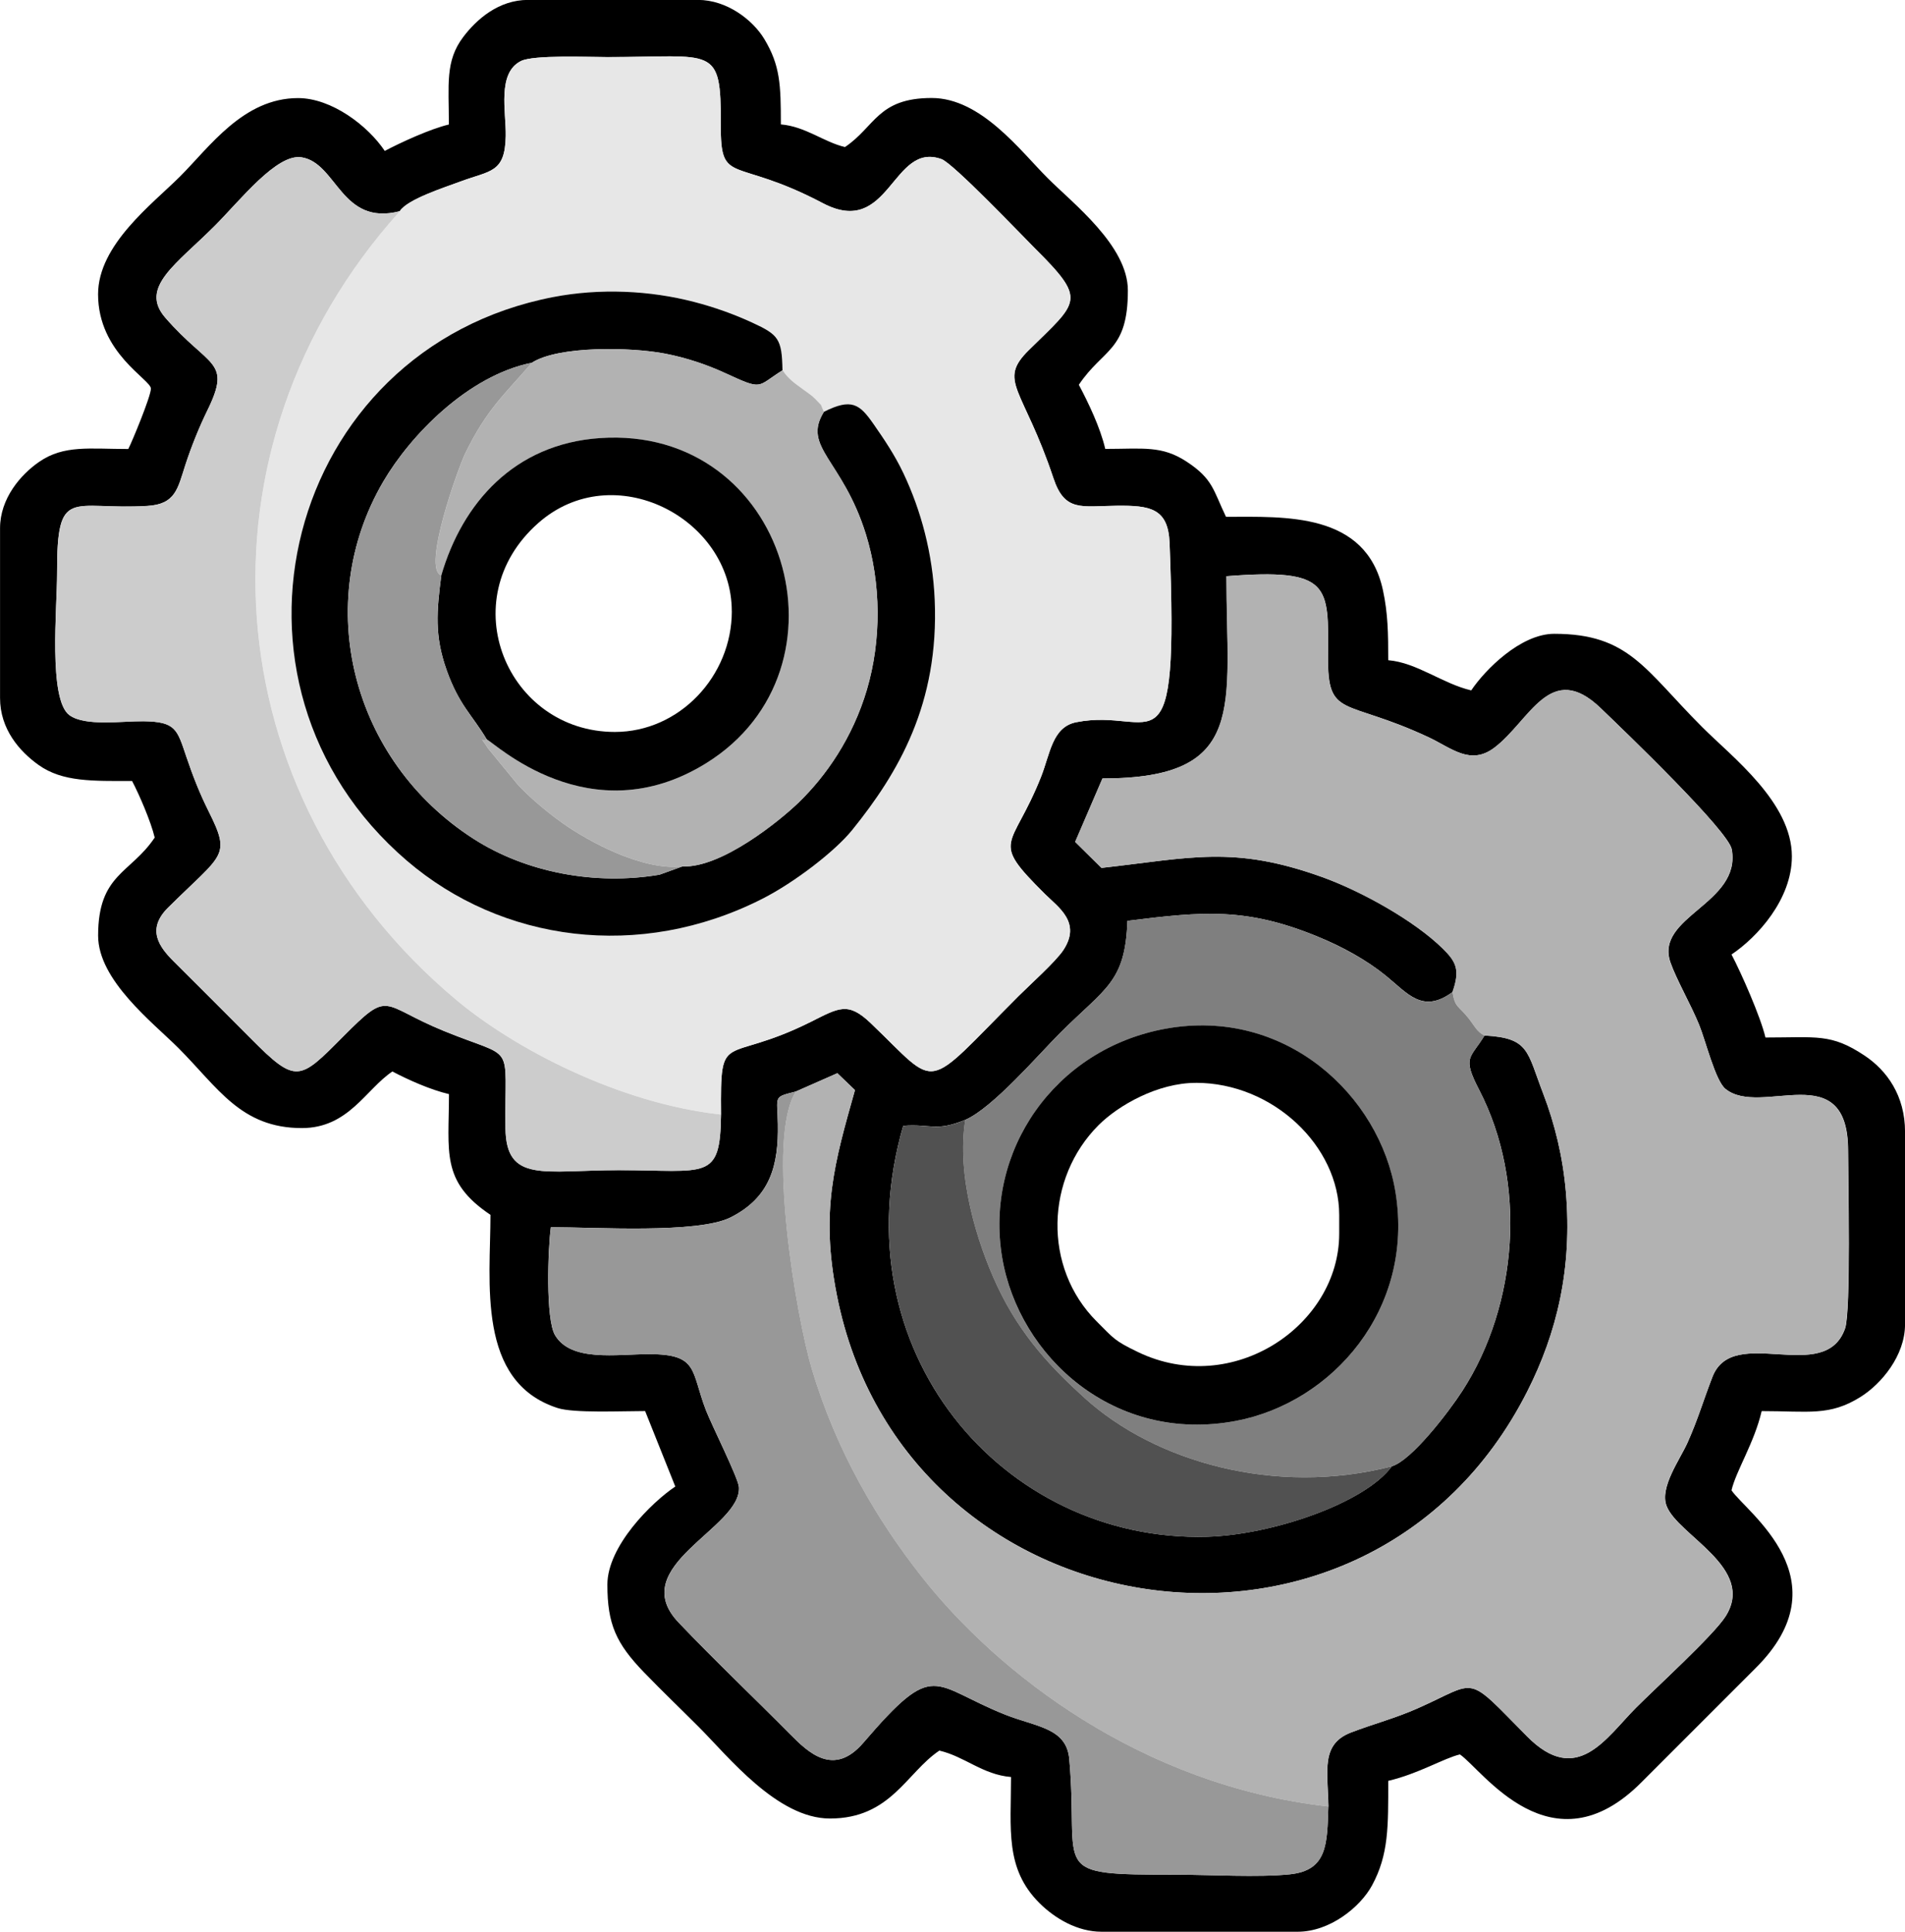 <?xml version="1.0" encoding="UTF-8"?>
<!DOCTYPE svg PUBLIC "-//W3C//DTD SVG 1.1//EN" "http://www.w3.org/Graphics/SVG/1.1/DTD/svg11.dtd">
<!-- Creator: CorelDRAW 2020 (64-Bit) -->
<svg xmlns="http://www.w3.org/2000/svg" xml:space="preserve" width="87.207mm" height="88.416mm" version="1.1" style="shape-rendering:geometricPrecision; text-rendering:geometricPrecision; image-rendering:optimizeQuality; fill-rule:evenodd; clip-rule:evenodd"
viewBox="0 0 447.13 453.33"
 xmlns:xlink="http://www.w3.org/1999/xlink"
 xmlns:xodm="http://www.corel.com/coreldraw/odm/2003">
 <defs>
  <style type="text/css">
   <![CDATA[
    .fil0 {fill:black}
    .fil6 {fill:#515151}
    .fil5 {fill:#7F7F7F}
    .fil4 {fill:#989898}
    .fil1 {fill:#B2B2B2}
    .fil3 {fill:#CCCCCC}
    .fil2 {fill:#E7E7E7}
   ]]>
  </style>
 </defs>
 <g id="Capa_x0020_1">
  <g id="_2032360486304">
   <path class="fil0" d="M311.78 423.94c-0.28,8.89 -0.24,14.99 -9.03,15.91 -7.32,0.77 -18.75,0.09 -26.51,0.09 -30.79,0 -22.87,-0.44 -25.27,-27.17 -0.66,-7.32 -7.77,-7.51 -14.99,-10.37 -17.44,-6.92 -16.32,-13.28 -33.33,6.56 -6.97,8.13 -12.94,2.31 -17.25,-2.04 -8.82,-8.9 -17.48,-17.09 -26.11,-26.14 -12.67,-13.29 14.84,-22.18 14.14,-31.81 -0.16,-2.13 -6.34,-14.43 -7.72,-17.98 -3.59,-9.28 -1.67,-13.22 -13.4,-13.21 -7.64,0.01 -18.26,1.87 -22.03,-4.44 -2.25,-3.77 -1.68,-20.3 -0.99,-25.35 10.28,0 34.51,1.56 42.17,-2.29 9.37,-4.71 11.27,-12.23 11.11,-21.9 -0.12,-6.77 -1.19,-6.24 4.24,-7.66l9.73 -4.29 4.13 3.96c-4.82,17.1 -8.15,28.34 -4.25,48.11 15.76,80.02 124.6,96.49 162.04,22.63 7,-13.8 10.6,-28.89 9.08,-46.81 -0.7,-8.19 -2.61,-16.05 -5.32,-23.08 -3.86,-10.01 -3.24,-13.08 -13.78,-13.66 -3.29,5.47 -5.36,4.86 -1.25,12.79 11.27,21.72 9.13,50.34 -3.95,70.61 -3.26,5.04 -11.97,16.35 -16.55,17.69 -6.37,8.72 -28.26,16.12 -43.35,16.54 -48.09,1.32 -86.57,-43.8 -71.34,-96.44 6.52,-0.5 7.55,1.46 14.56,-1.39 6.45,-2.77 17.33,-15.46 22.17,-20.29 10.8,-10.79 15.38,-11.92 15.9,-26.41 17.91,-2.25 27.85,-3.11 44.3,3.55 6.21,2.51 11.9,5.71 16.36,9.33 5.08,4.12 8.6,9.03 15.65,3.82 1.83,-5.21 0.86,-7.09 -2.24,-10.15 -6.65,-6.56 -19.1,-13.5 -28.33,-16.82 -20.86,-7.5 -30.78,-4.51 -51.82,-2.16l-6.18 -6.1 6.41 -14.89c34.29,-0 29.1,-16.85 29.1,-47.46 24.57,-1.91 23.96,2.17 23.83,18.85 -0.11,14.68 3.76,9.69 23.52,18.9 5.48,2.56 9.89,6.77 15.56,2.47 8.34,-6.33 13.07,-20.63 24.91,-9.27 5.69,5.46 30.01,28.81 30.78,33.16 2.27,12.81 -18.18,15.69 -14.39,26.54 1.39,3.99 4.76,9.8 6.72,14.6 1.56,3.83 3.82,13.13 6.17,15.05 8.35,6.83 28.76,-7.87 28.8,14.48 0.01,6.7 0.7,37.73 -0.71,41.76 -4.71,13.48 -26.27,-1.12 -31.12,11.35 -2.16,5.55 -3.36,9.85 -5.84,15.41 -1.82,4.07 -6.6,10.51 -4.93,14.89 2.64,6.92 21.07,14.57 13.84,25.92 -2.82,4.43 -16.4,16.79 -21.03,21.45 -7.06,7.09 -13.83,18.56 -25.56,6.69 -14.68,-14.86 -11.25,-12.96 -25.67,-6.57 -5.28,2.34 -10.23,3.6 -15.6,5.65 -7.2,2.75 -5.51,8.97 -5.35,17.39zm-142.55 -162.38c-0.18,15.69 -3.31,13.04 -24.02,13.04 -17.47,0 -26.41,3.09 -26.57,-9.8 -0.26,-20.81 2.7,-15.87 -14.4,-22.84 -15.1,-6.15 -12.49,-10 -23.81,1.39 -10.15,10.22 -10.9,11.08 -21.45,0.47 -6.25,-6.28 -11.88,-11.91 -18.15,-18.15 -3.38,-3.36 -6.58,-7.52 -1.38,-12.68 12.93,-12.82 14.89,-11.86 9.42,-22.8 -1.99,-3.98 -3.62,-8.13 -5.13,-12.6 -2.17,-6.42 -2.46,-8.24 -10.06,-8.34 -4.91,-0.07 -13.69,1.27 -17.38,-1.42 -5.02,-3.65 -2.89,-25.38 -2.91,-33.25 -0.05,-20.79 3.31,-14.79 21.18,-15.86 6.64,-0.4 7.11,-4.01 8.95,-9.67 1.37,-4.22 3.25,-8.86 5.1,-12.64 5.88,-12 0.5,-9.96 -9.84,-21.88 -6.16,-7.1 2.68,-12.58 11.59,-21.51 6.09,-6.1 14.56,-17.01 20.39,-16.11 8.36,1.29 9.25,16.23 23.08,12.64 1.74,-2.78 10.53,-5.58 14.27,-6.97 6.99,-2.61 10.42,-1.95 10.6,-10.65 0.11,-5.66 -2.1,-14.81 3.59,-17.62 2.98,-1.47 15.83,-0.92 20.25,-0.92 25.08,0 26.71,-3.02 26.63,15.86 -0.06,14.54 2.82,7.3 23.94,18.42 15.79,8.32 16.21,-14.56 27.87,-10.33 2.77,1 18.55,17.57 21.85,20.86 12.37,12.33 10.38,12.4 -1.33,23.93 -7.48,7.37 -1.35,8.78 5.75,30.09 2.66,7.99 6.59,6.55 14.85,6.46 7.81,-0.08 12.09,0.55 12.41,8.76 2.18,56.36 -3.54,38.38 -21.9,42.04 -5.65,1.13 -6.11,7.37 -8.28,12.85 -6.85,17.27 -12.22,14.41 0.95,27.49 3.13,3.11 8.58,6.65 4.3,13.13 -1.8,2.73 -7.86,8.15 -10.51,10.79 -22.7,22.72 -18.35,22.01 -34.71,6.36 -5.38,-5.15 -7.52,-3.56 -14.12,-0.27 -20.52,10.21 -21.17,1.32 -21.01,21.71zm-63.87 -232.34c-4.35,1.01 -11.39,4.26 -15.05,6.2 -3.97,-5.92 -12.46,-12.4 -20.36,-12.4 -12.83,0 -20.77,11.48 -27.67,18.37 -6.48,6.48 -19.26,16.02 -19.26,27.67 0,13.83 12.4,20 12.4,22.14 0,1.8 -4.45,12.53 -5.31,14.17 -9.09,0 -15.08,-1 -20.9,3 -4.39,3.02 -9.2,8.63 -9.2,15.59l0 39.84c0,7.3 4.55,12.52 9.06,15.73 5.62,4 12.7,3.75 21.93,3.75 1.64,3.09 4.45,9.59 5.31,13.28 -5.69,8.49 -13.28,8.51 -13.28,23.02 0,10.48 12.87,20.4 18.82,26.34 9.3,9.3 14.66,18.81 29,18.81 10.96,0 15,-9.1 21.25,-13.28 3.58,1.89 8.92,4.3 13.28,5.31 0,13.6 -1.98,20.48 9.74,28.33 0,15.73 -3.35,39.18 15.76,45.34 3.81,1.23 14.89,0.71 20.54,0.71l7.08 17.71c-5.59,3.75 -15.94,14 -15.94,23.02 0,9.3 2.06,13.82 8.61,20.6 4.39,4.54 8.39,8.35 12.86,12.82 6.93,6.93 18.4,21.47 30.77,21.47 14.27,0 17.97,-10.78 25.68,-15.94 5.98,1.39 10.14,5.64 16.82,6.2 0,12.24 -1.47,21.49 6.7,29.61 3.6,3.57 8.86,6.7 14.55,6.7l46.04 0c7.51,0 14.66,-5.73 17.45,-10.88 3.93,-7.26 3.8,-13.83 3.8,-24.53 7.08,-1.65 13.1,-5.33 16.82,-6.2 5.22,3.5 21.52,27.89 42.73,6.42l26.56 -26.56c21.11,-20.85 -2.08,-36.67 -5.54,-41.84 1.06,-4.57 5.34,-11.12 7.08,-18.59 11,0 15.95,1.24 23.23,-3.34 4.82,-3.03 10.42,-9.62 10.42,-17.03l0 -45.16c0,-8.5 -4.26,-14.43 -9.53,-17.92 -7.85,-5.21 -11.13,-4.22 -23.23,-4.22 -1.13,-4.84 -5.75,-15.29 -7.97,-19.48 6.07,-4.07 14.17,-12.94 14.17,-23.02 0,-12.68 -14.02,-23.31 -21.03,-30.33 -13.53,-13.53 -17.18,-21.91 -34.75,-21.91 -7.88,0 -16.25,8.46 -19.48,13.28 -6.7,-1.56 -12.78,-6.53 -19.48,-7.08 0,-6.24 -0.06,-10.98 -1.25,-16.46 -3.97,-18.36 -23.02,-17.19 -36.83,-17.19 -2.99,-6.23 -3.03,-8.87 -9.21,-12.93 -5.87,-3.86 -10.2,-3.01 -19.13,-3.01 -1.17,-5.04 -4,-10.9 -6.2,-15.05 5.74,-8.57 11.51,-7.85 11.51,-22.14 0,-10.48 -12.87,-20.4 -18.81,-26.34 -6.42,-6.42 -15.65,-18.82 -27.23,-18.82 -12.71,0 -13.26,6.75 -20.36,11.51 -4.96,-1.15 -9.26,-4.83 -15.05,-5.31 0,-9.34 -0.16,-13.85 -3.88,-20.03 -2.72,-4.52 -8.81,-9.19 -15.6,-9.19l-39.84 0c-6.94,0 -12.1,4.57 -15.22,8.69 -4.3,5.68 -3.38,11.19 -3.38,20.53z"/>
   <path class="fil1" d="M340.93 232.81c0.61,3.69 1.4,3.17 3.7,6.07 1.39,1.74 1.99,3.25 3.81,4.14 10.54,0.58 9.93,3.65 13.78,13.66 2.71,7.02 4.62,14.88 5.32,23.08 1.52,17.91 -2.08,33 -9.08,46.81 -37.44,73.86 -146.28,57.39 -162.04,-22.63 -3.89,-19.77 -0.57,-31.02 4.25,-48.11l-4.13 -3.96 -9.73 4.29c-7.09,10.93 0.06,52.78 3.71,65.05 5.8,19.52 15.51,35.72 25.71,48.69 17.98,22.87 51.67,49.08 95.54,54.05 -0.16,-8.42 -1.85,-14.64 5.35,-17.39 5.37,-2.05 10.33,-3.31 15.6,-5.65 14.42,-6.39 10.99,-8.28 25.67,6.57 11.73,11.87 18.51,0.4 25.56,-6.69 4.63,-4.65 18.21,-17.01 21.03,-21.45 7.23,-11.35 -11.21,-19 -13.84,-25.92 -1.67,-4.38 3.11,-10.82 4.93,-14.89 2.48,-5.56 3.69,-9.86 5.84,-15.41 4.85,-12.47 26.41,2.13 31.12,-11.35 1.41,-4.03 0.72,-35.06 0.71,-41.76 -0.04,-22.35 -20.44,-7.65 -28.8,-14.48 -2.35,-1.92 -4.61,-11.22 -6.17,-15.05 -1.96,-4.8 -5.33,-10.61 -6.72,-14.6 -3.78,-10.85 16.66,-13.73 14.39,-26.54 -0.77,-4.35 -25.09,-27.71 -30.78,-33.16 -11.84,-11.36 -16.56,2.94 -24.91,9.27 -5.66,4.3 -10.07,0.09 -15.56,-2.47 -19.76,-9.22 -23.63,-4.22 -23.52,-18.9 0.13,-16.68 0.74,-20.76 -23.83,-18.85 0,30.61 5.19,47.46 -29.1,47.46l-6.41 14.89 6.18 6.1c21.04,-2.35 30.96,-5.34 51.82,2.16 9.24,3.32 21.69,10.26 28.33,16.82 3.1,3.06 4.07,4.94 2.24,10.15z"/>
   <path class="fil2" d="M183.68 86.89c1.35,2.08 2.96,3.12 4.76,4.45 1.12,0.83 2.11,1.42 2.97,2.35 1.88,2.01 0.88,0.62 1.96,2.96 6.55,-3.3 8.42,-1.83 11.69,2.87 2.49,3.58 4.94,7.19 7.01,11.54 4.11,8.67 6.87,18.81 7.34,29.68 1.05,24.42 -8.54,40.62 -19.35,54.01 -4.04,5.01 -13.54,12.31 -21.06,16.14 -28.89,14.69 -61.28,10.1 -83.47,-8.91 -48.59,-41.63 -28.55,-120.13 34.32,-132.27 10.97,-2.12 22.71,-1.56 33.1,1.14 4.82,1.25 9.39,2.89 13.69,4.88 6.09,2.82 6.92,3.76 7.04,11.16zm-89.83 -37.33c-50.05,55.55 -43.87,137.27 13.25,185.09 13.68,11.45 38.18,24.28 62.13,26.9 -0.17,-20.39 0.48,-11.49 21.01,-21.71 6.6,-3.29 8.74,-4.88 14.12,0.27 16.36,15.65 12.01,16.36 34.71,-6.36 2.64,-2.65 8.71,-8.06 10.51,-10.79 4.28,-6.49 -1.17,-10.02 -4.3,-13.13 -13.16,-13.08 -7.79,-10.22 -0.95,-27.49 2.17,-5.48 2.62,-11.73 8.28,-12.85 18.36,-3.66 24.08,14.31 21.9,-42.04 -0.32,-8.21 -4.6,-8.84 -12.41,-8.76 -8.26,0.08 -12.18,1.53 -14.85,-6.46 -7.1,-21.3 -13.23,-22.72 -5.75,-30.09 11.7,-11.52 13.7,-11.59 1.33,-23.93 -3.3,-3.29 -19.08,-19.86 -21.85,-20.86 -11.66,-4.23 -12.08,18.65 -27.87,10.33 -21.11,-11.13 -24,-3.88 -23.94,-18.42 0.08,-18.87 -1.55,-15.86 -26.63,-15.86 -4.42,0 -17.27,-0.55 -20.25,0.92 -5.69,2.81 -3.47,11.96 -3.59,17.62 -0.17,8.71 -3.61,8.05 -10.6,10.65 -3.74,1.4 -12.52,4.19 -14.27,6.97z"/>
   <path class="fil3" d="M169.23 261.56c-23.95,-2.62 -48.45,-15.45 -62.13,-26.9 -57.13,-47.83 -63.31,-129.54 -13.25,-185.09 -13.83,3.59 -14.72,-11.35 -23.08,-12.64 -5.83,-0.9 -14.31,10.01 -20.39,16.11 -8.9,8.93 -17.75,14.4 -11.59,21.51 10.34,11.92 15.72,9.88 9.84,21.88 -1.85,3.77 -3.73,8.42 -5.1,12.64 -1.83,5.66 -2.31,9.27 -8.95,9.67 -17.87,1.07 -21.23,-4.94 -21.18,15.86 0.02,7.87 -2.11,29.6 2.91,33.25 3.7,2.69 12.47,1.35 17.38,1.42 7.6,0.1 7.89,1.92 10.06,8.34 1.51,4.47 3.14,8.62 5.13,12.6 5.46,10.93 3.51,9.98 -9.42,22.8 -5.21,5.16 -2,9.32 1.38,12.68 6.27,6.24 11.9,11.87 18.15,18.15 10.54,10.61 11.3,9.75 21.45,-0.47 11.32,-11.4 8.71,-7.54 23.81,-1.39 17.1,6.96 14.14,2.03 14.4,22.84 0.16,12.89 9.1,9.8 26.57,9.8 20.71,0 23.84,2.65 24.02,-13.04z"/>
   <path class="fil4" d="M311.78 423.94c-43.87,-4.97 -77.56,-31.18 -95.54,-54.05 -10.2,-12.97 -19.91,-29.17 -25.71,-48.69 -3.65,-12.27 -10.79,-54.12 -3.71,-65.05 -5.43,1.41 -4.36,0.88 -4.24,7.66 0.17,9.66 -1.74,17.19 -11.11,21.9 -7.66,3.85 -31.88,2.29 -42.17,2.29 -0.69,5.05 -1.26,21.58 0.99,25.35 3.77,6.32 14.4,4.45 22.03,4.44 11.73,-0.01 9.81,3.93 13.4,13.21 1.38,3.56 7.56,15.85 7.72,17.98 0.7,9.63 -26.8,18.52 -14.14,31.81 8.63,9.05 17.29,17.24 26.11,26.14 4.31,4.35 10.28,10.17 17.25,2.04 17.01,-19.84 15.89,-13.47 33.33,-6.56 7.22,2.86 14.33,3.05 14.99,10.37 2.4,26.73 -5.52,27.17 25.27,27.17 7.76,0 19.19,0.68 26.51,-0.09 8.79,-0.92 8.75,-7.02 9.03,-15.91z"/>
   <path class="fil5" d="M273.7 241.4c27.91,-5.01 50.14,15.59 53.84,38.44 4.45,27.49 -14.9,49.32 -37.39,53.61 -28.64,5.47 -51.02,-15.08 -54.94,-38.32 -4.19,-24.88 12.24,-49.02 38.48,-53.73zm-47.15 21.42c-2.08,12.99 2.7,28.69 7.45,38.86 5.63,12.05 13.28,19.76 20.55,26.38 16.35,14.88 44.65,23.13 72.13,16.05 4.59,-1.34 13.3,-12.65 16.55,-17.69 13.08,-20.27 15.22,-48.89 3.95,-70.61 -4.11,-7.92 -2.03,-7.32 1.25,-12.79 -1.82,-0.89 -2.42,-2.41 -3.81,-4.14 -2.31,-2.89 -3.1,-2.38 -3.7,-6.07 -7.06,5.21 -10.58,0.3 -15.65,-3.82 -4.45,-3.61 -10.15,-6.81 -16.36,-9.33 -16.44,-6.66 -26.38,-5.8 -44.3,-3.55 -0.52,14.49 -5.1,15.62 -15.9,26.41 -4.84,4.83 -15.72,17.53 -22.17,20.29z"/>
   <path class="fil0" d="M193.37 96.65c-5.16,8.32 4.36,11.16 9.83,28.63 3.62,11.57 3.69,24.97 0.26,36.57 -3.34,11.3 -9.59,20.26 -16.02,26.48 -4.35,4.21 -18.1,15.39 -27.24,14.99l-5.41 1.95c-14.98,2.53 -31.18,-0.44 -43.58,-8.38 -28.78,-18.44 -37.98,-55.31 -21.24,-83.89 6.31,-10.77 19.81,-24.84 34.85,-27.87 6.17,-4 23.22,-3.7 31.29,-2.14 5.04,0.97 9.86,2.62 14.03,4.54 9.09,4.18 7.31,3.25 13.52,-0.63 -0.12,-7.4 -0.95,-8.34 -7.04,-11.16 -4.3,-1.99 -8.87,-3.63 -13.69,-4.88 -10.39,-2.7 -22.12,-3.26 -33.1,-1.14 -62.88,12.14 -82.91,90.64 -34.32,132.27 22.18,19.01 54.58,23.6 83.47,8.91 7.52,-3.83 17.02,-11.13 21.06,-16.14 10.81,-13.39 20.4,-29.59 19.35,-54.01 -0.47,-10.87 -3.23,-21.01 -7.34,-29.68 -2.07,-4.36 -4.52,-7.96 -7.01,-11.54 -3.27,-4.7 -5.14,-6.17 -11.69,-2.87z"/>
   <path class="fil1" d="M124.84 85.13c-6.41,7.47 -10.57,10.83 -15.69,21.39 -1.47,3.02 -10.16,26.93 -5.57,28.51 4.92,-16.92 17.09,-30.84 37.23,-32.22 44.04,-3.02 60.55,54.15 24.99,76.26 -27.41,17.05 -50.1,-5.13 -51.54,-5.53 -1.38,0.6 -1.68,-1.08 0.32,2.11l6.87 8.37c2.46,2.75 6.69,6.37 10.45,9.04 6.2,4.41 18.9,11.33 28.32,10.27 9.14,0.41 22.89,-10.78 27.24,-14.99 6.43,-6.22 12.68,-15.18 16.02,-26.48 3.43,-11.59 3.36,-24.99 -0.26,-36.57 -5.47,-17.48 -15,-20.32 -9.83,-28.63 -1.08,-2.34 -0.08,-0.95 -1.96,-2.96 -0.87,-0.92 -1.86,-1.52 -2.97,-2.35 -1.8,-1.33 -3.42,-2.37 -4.76,-4.45 -6.2,3.88 -4.42,4.81 -13.52,0.63 -4.17,-1.92 -8.99,-3.56 -14.03,-4.54 -8.07,-1.56 -25.12,-1.86 -31.29,2.14z"/>
   <path class="fil0" d="M280.68 254.11c18.13,0 33.65,14.88 33.65,30.99l0 4.43c0,21.48 -24.95,38.48 -47.24,27.76 -5.55,-2.67 -5.65,-3.16 -9.66,-7.16 -12.75,-12.73 -11.99,-33.69 0.42,-46.09 4.67,-4.66 13.89,-9.92 22.84,-9.92zm-6.98 -12.72c-26.24,4.71 -42.68,28.85 -38.48,53.73 3.92,23.24 26.3,43.79 54.94,38.32 22.48,-4.29 41.84,-26.12 37.39,-53.61 -3.7,-22.85 -25.93,-43.45 -53.84,-38.44z"/>
   <path class="fil6" d="M326.69 344.11c-27.48,7.08 -55.78,-1.17 -72.13,-16.05 -7.27,-6.62 -14.92,-14.32 -20.55,-26.38 -4.75,-10.17 -9.54,-25.87 -7.45,-38.86 -7.01,2.85 -8.03,0.88 -14.56,1.39 -15.23,52.64 23.25,97.76 71.34,96.44 15.08,-0.41 36.98,-7.82 43.35,-16.54z"/>
   <path class="fil0" d="M171.77 143.44c0,15.23 -12.3,28.33 -27.45,28.33 -25.22,0 -38.38,-30.98 -18.01,-49 17.68,-15.64 45.45,-1.19 45.45,20.66zm-68.19 -8.41c-1.08,8.4 -1.62,14.15 1.25,22.22 2.95,8.29 5.96,10.45 9.43,16.29 1.44,0.4 24.13,22.59 51.54,5.53 35.56,-22.12 19.05,-79.28 -24.99,-76.26 -20.14,1.38 -32.31,15.3 -37.23,32.22z"/>
   <path class="fil4" d="M160.21 203.33c-9.43,1.06 -22.12,-5.86 -28.32,-10.27 -3.75,-2.67 -7.98,-6.29 -10.45,-9.04l-6.87 -8.37c-2,-3.19 -1.7,-1.52 -0.32,-2.11 -3.47,-5.84 -6.48,-8 -9.43,-16.29 -2.87,-8.07 -2.33,-13.82 -1.25,-22.22 -4.59,-1.58 4.1,-25.49 5.57,-28.51 5.12,-10.55 9.28,-13.92 15.69,-21.39 -15.05,3.03 -28.55,17.1 -34.85,27.87 -16.74,28.58 -7.54,65.45 21.24,83.89 12.4,7.95 28.6,10.92 43.58,8.38l5.41 -1.95z"/>
  </g>
 </g>
</svg>
